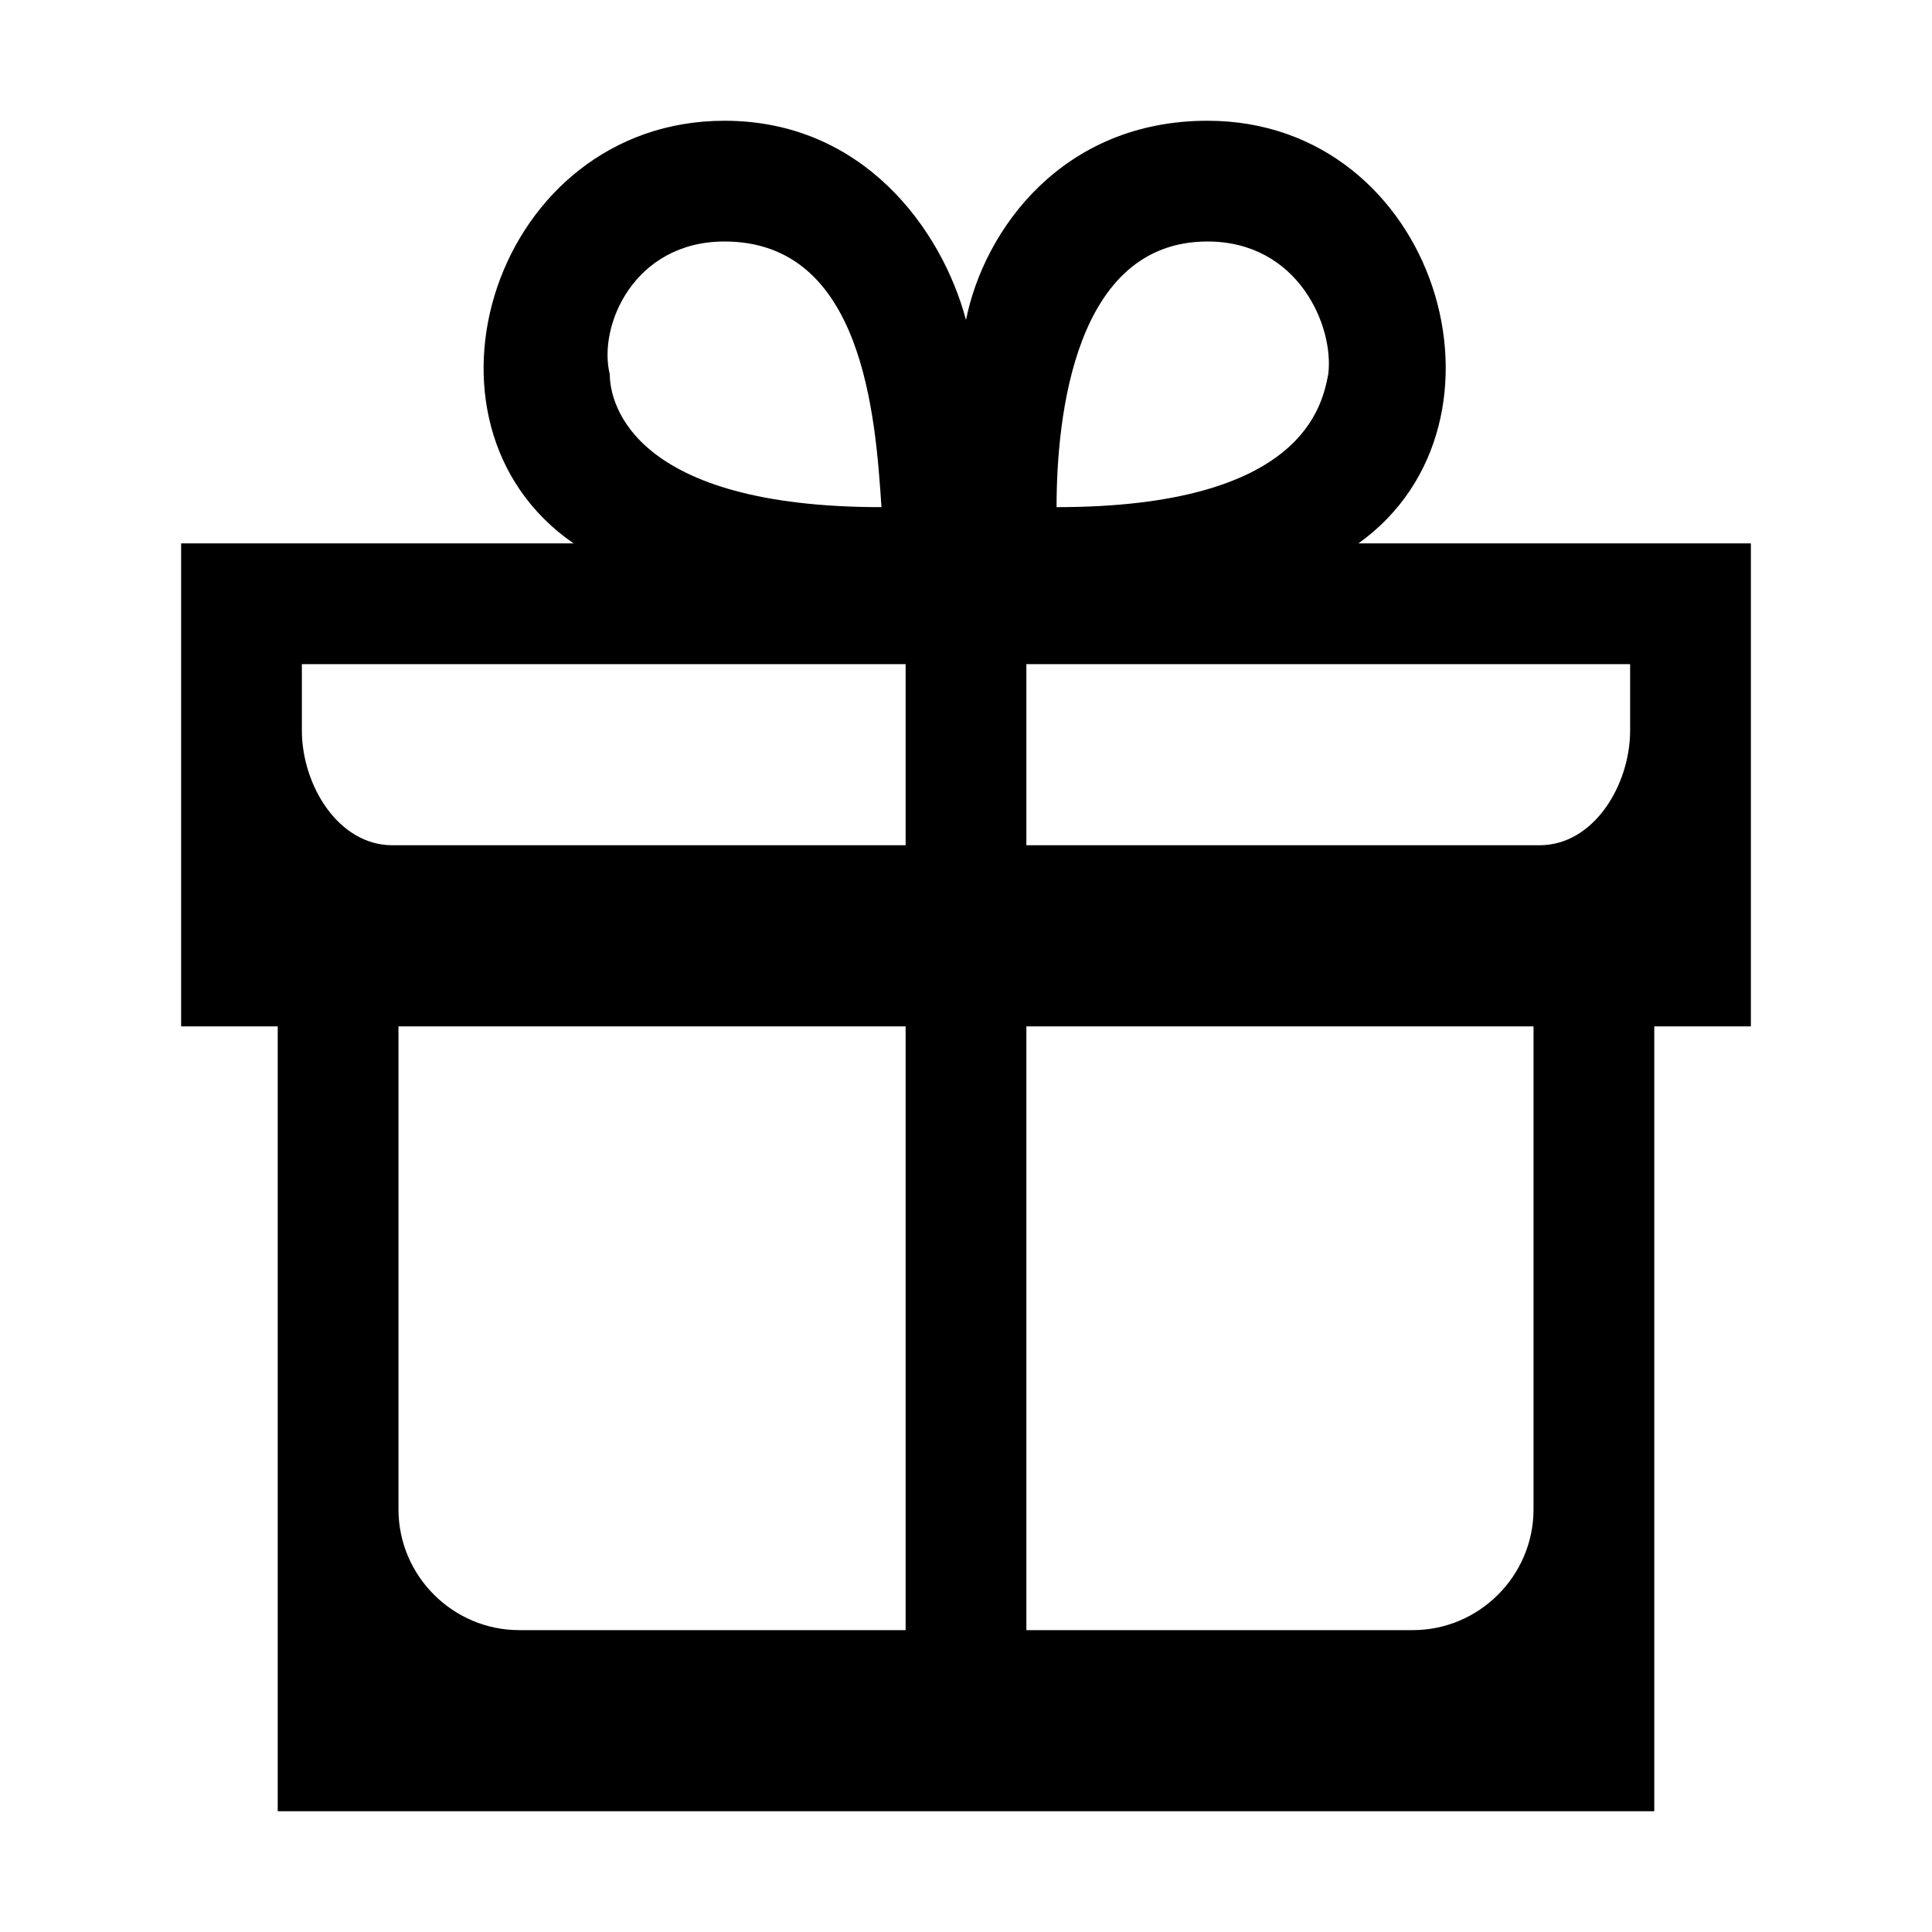 <svg xmlns="http://www.w3.org/2000/svg" viewBox="0 0 32 32"><path d="M22.5 9c2.8-2 1.3-7-2.5-7-2.4 0-3.7 1.8-4 3.3-.4-1.5-1.7-3.3-4-3.3-3.8 0-5.4 5-2.5 7H3v8h1.6v13h22.8V17H29V9h-6.5zM12 4c2.3 0 2.5 2.9 2.6 4.4-4.1 0-4.5-1.7-4.5-2.2-.2-.8.4-2.2 1.9-2.2zm3 23H8.6c-1.1 0-2-.9-2-2v-8H15v10zm0-13H6.5C5.6 14 5 13 5 12.1V11h10v3zm5-10c1.5 0 2.1 1.4 2 2.2-.1.5-.4 2.2-4.5 2.2 0-1.5.3-4.4 2.5-4.4zm5.4 21c0 1.1-.9 2-2 2H17V17h8.4v8zM27 12.1c0 .9-.6 1.9-1.5 1.9H17v-3h10v1.1z" style="fill: #000000;"/></svg>

